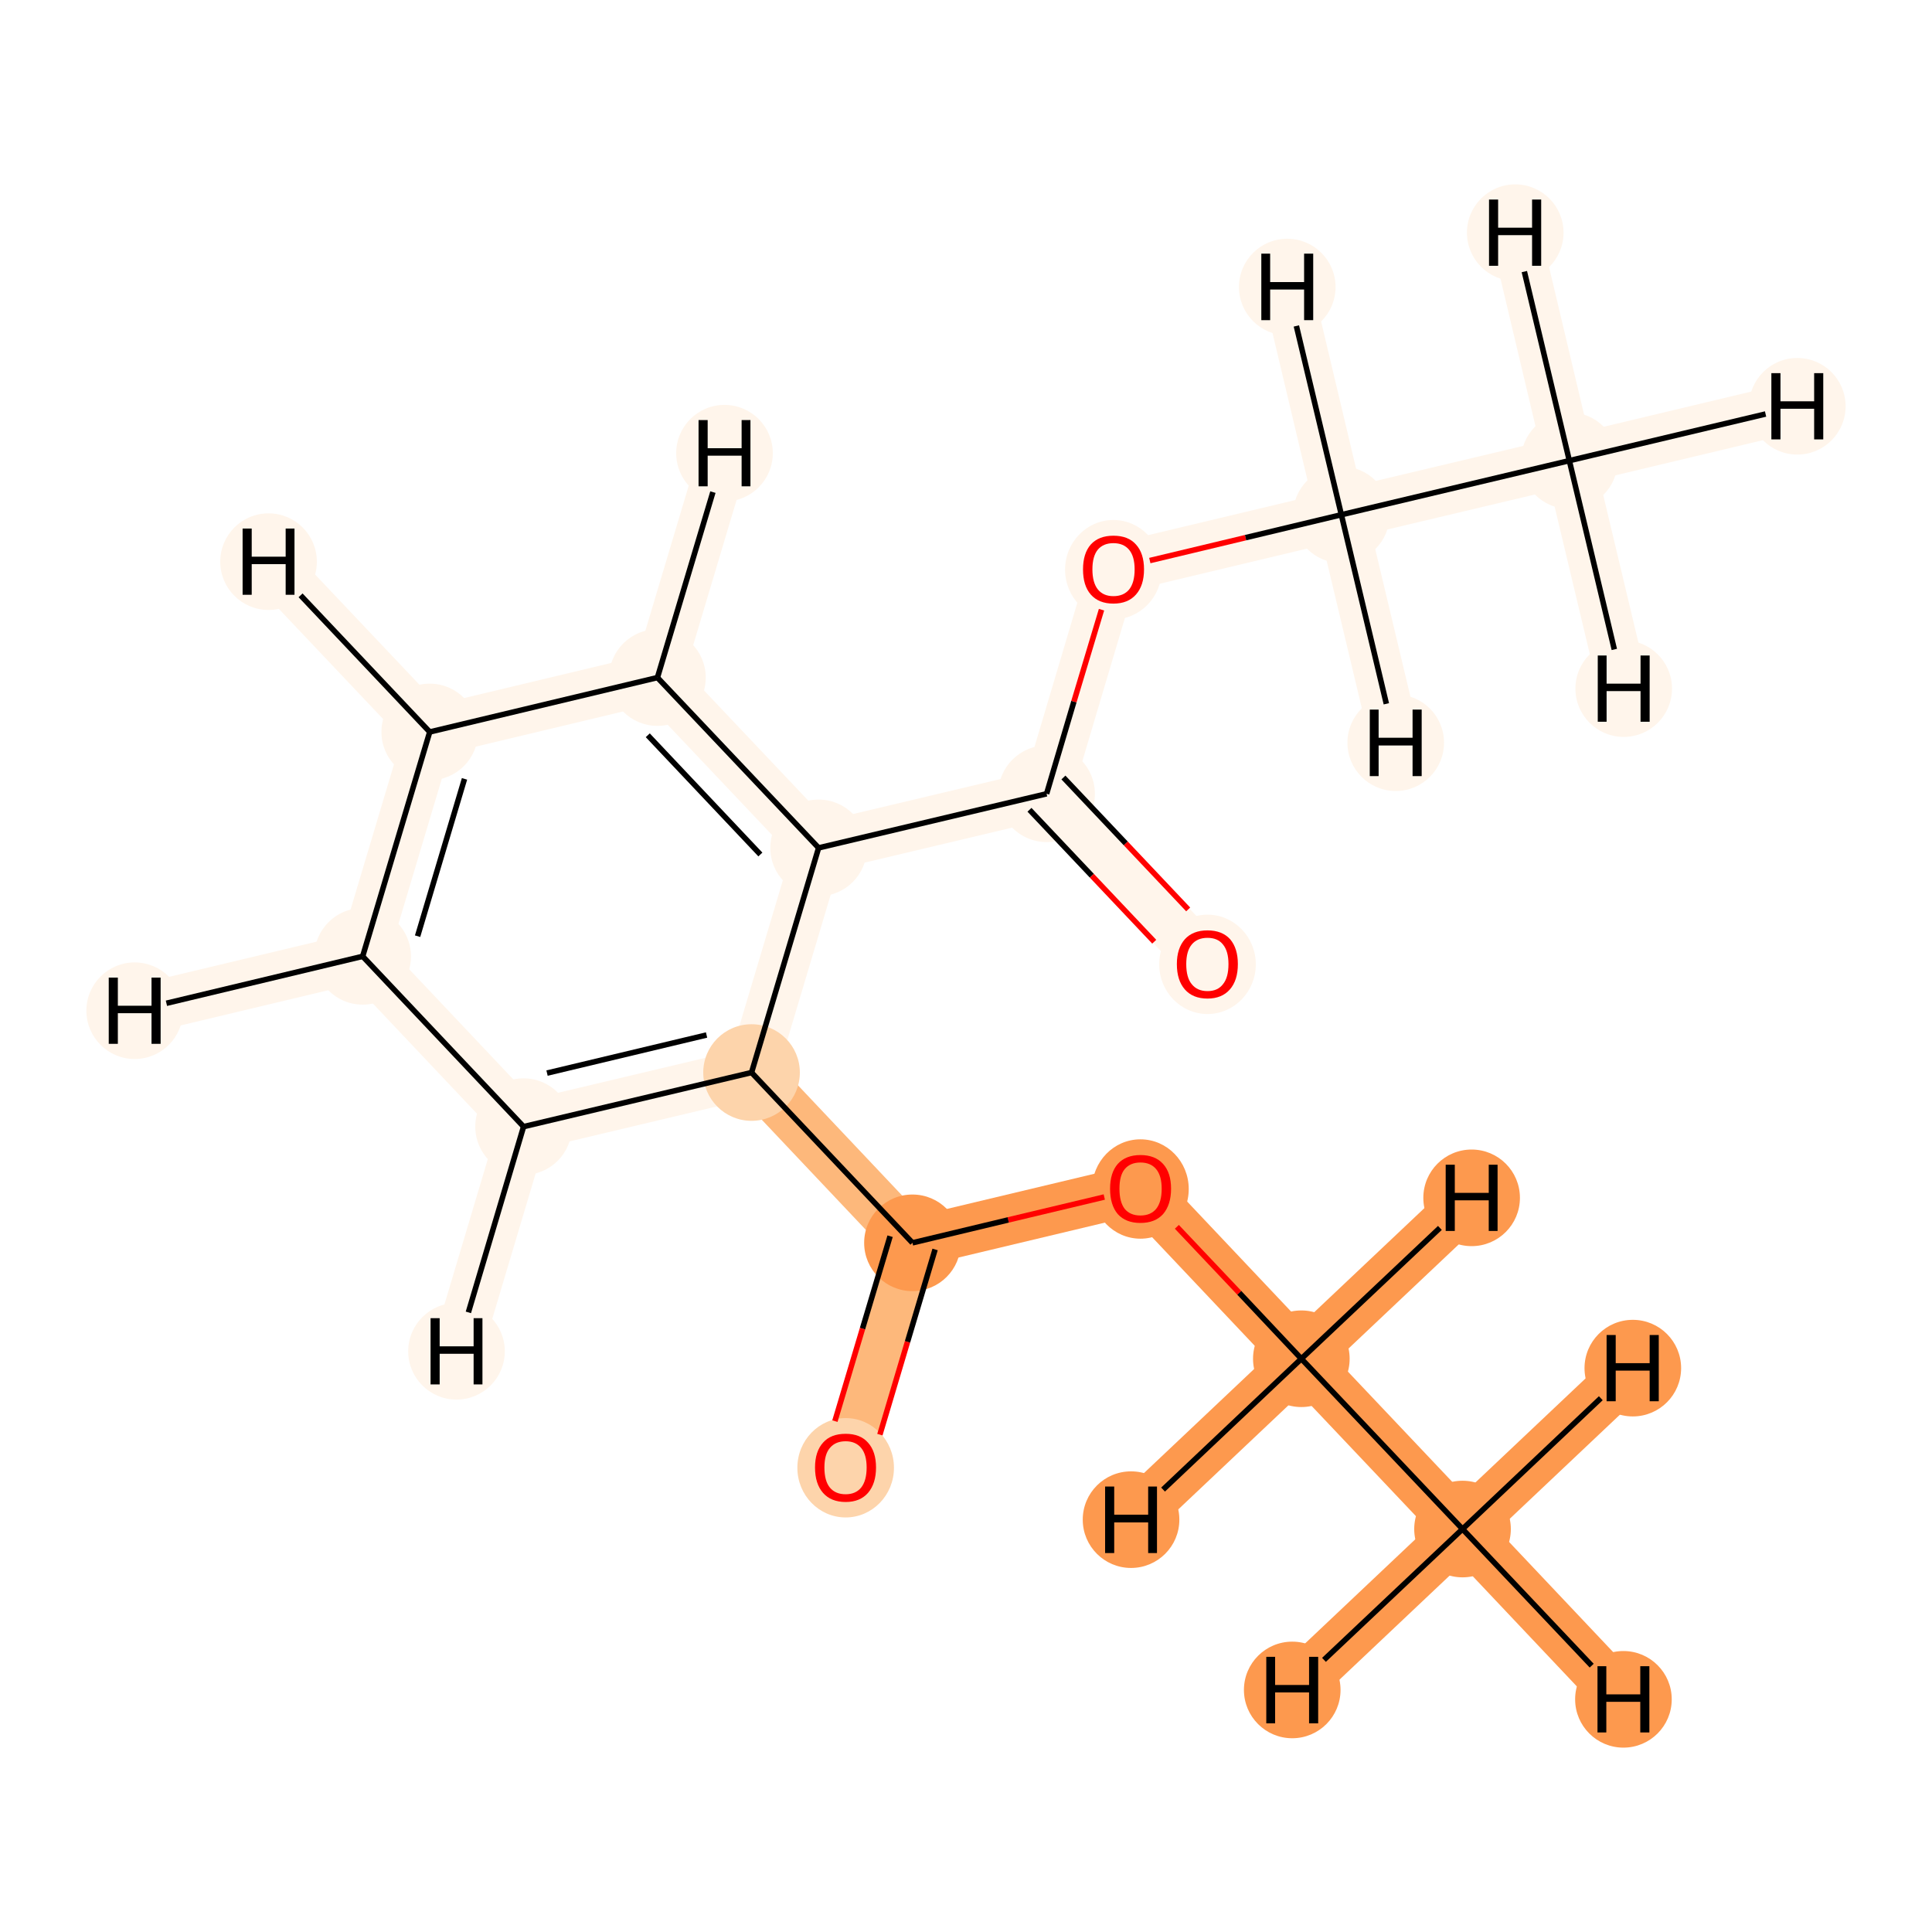 <?xml version='1.0' encoding='iso-8859-1'?>
<svg version='1.1' baseProfile='full'
              xmlns='http://www.w3.org/2000/svg'
                      xmlns:rdkit='http://www.rdkit.org/xml'
                      xmlns:xlink='http://www.w3.org/1999/xlink'
                  xml:space='preserve'
width='700px' height='700px' viewBox='0 0 700 700'>
<!-- END OF HEADER -->
<rect style='opacity:1.0;fill:#FFFFFF;stroke:none' width='700.0' height='700.0' x='0.0' y='0.0'> </rect>
<path d='M 529.9,554.0 L 471.5,492.3' style='fill:none;fill-rule:evenodd;stroke:#FD994E;stroke-width:18.1px;stroke-linecap:butt;stroke-linejoin:miter;stroke-opacity:1' />
<path d='M 529.9,554.0 L 588.2,615.7' style='fill:none;fill-rule:evenodd;stroke:#FD994E;stroke-width:18.1px;stroke-linecap:butt;stroke-linejoin:miter;stroke-opacity:1' />
<path d='M 529.9,554.0 L 468.2,612.3' style='fill:none;fill-rule:evenodd;stroke:#FD994E;stroke-width:18.1px;stroke-linecap:butt;stroke-linejoin:miter;stroke-opacity:1' />
<path d='M 529.9,554.0 L 591.6,495.7' style='fill:none;fill-rule:evenodd;stroke:#FD994E;stroke-width:18.1px;stroke-linecap:butt;stroke-linejoin:miter;stroke-opacity:1' />
<path d='M 471.5,492.3 L 413.2,430.6' style='fill:none;fill-rule:evenodd;stroke:#FD994E;stroke-width:18.1px;stroke-linecap:butt;stroke-linejoin:miter;stroke-opacity:1' />
<path d='M 471.5,492.3 L 409.8,550.6' style='fill:none;fill-rule:evenodd;stroke:#FD994E;stroke-width:18.1px;stroke-linecap:butt;stroke-linejoin:miter;stroke-opacity:1' />
<path d='M 471.5,492.3 L 533.2,434.0' style='fill:none;fill-rule:evenodd;stroke:#FD994E;stroke-width:18.1px;stroke-linecap:butt;stroke-linejoin:miter;stroke-opacity:1' />
<path d='M 413.2,430.6 L 330.6,450.3' style='fill:none;fill-rule:evenodd;stroke:#FD994E;stroke-width:18.1px;stroke-linecap:butt;stroke-linejoin:miter;stroke-opacity:1' />
<path d='M 330.6,450.3 L 306.4,531.6' style='fill:none;fill-rule:evenodd;stroke:#FDB87B;stroke-width:18.1px;stroke-linecap:butt;stroke-linejoin:miter;stroke-opacity:1' />
<path d='M 330.6,450.3 L 272.3,388.6' style='fill:none;fill-rule:evenodd;stroke:#FDB87B;stroke-width:18.1px;stroke-linecap:butt;stroke-linejoin:miter;stroke-opacity:1' />
<path d='M 272.3,388.6 L 189.7,408.2' style='fill:none;fill-rule:evenodd;stroke:#FFF5EB;stroke-width:18.1px;stroke-linecap:butt;stroke-linejoin:miter;stroke-opacity:1' />
<path d='M 272.3,388.6 L 296.6,307.2' style='fill:none;fill-rule:evenodd;stroke:#FFF5EB;stroke-width:18.1px;stroke-linecap:butt;stroke-linejoin:miter;stroke-opacity:1' />
<path d='M 189.7,408.2 L 131.4,346.5' style='fill:none;fill-rule:evenodd;stroke:#FFF5EB;stroke-width:18.1px;stroke-linecap:butt;stroke-linejoin:miter;stroke-opacity:1' />
<path d='M 189.7,408.2 L 165.4,489.6' style='fill:none;fill-rule:evenodd;stroke:#FFF5EB;stroke-width:18.1px;stroke-linecap:butt;stroke-linejoin:miter;stroke-opacity:1' />
<path d='M 131.4,346.5 L 155.7,265.2' style='fill:none;fill-rule:evenodd;stroke:#FFF5EB;stroke-width:18.1px;stroke-linecap:butt;stroke-linejoin:miter;stroke-opacity:1' />
<path d='M 131.4,346.5 L 48.8,366.2' style='fill:none;fill-rule:evenodd;stroke:#FFF5EB;stroke-width:18.1px;stroke-linecap:butt;stroke-linejoin:miter;stroke-opacity:1' />
<path d='M 155.7,265.2 L 238.2,245.5' style='fill:none;fill-rule:evenodd;stroke:#FFF5EB;stroke-width:18.1px;stroke-linecap:butt;stroke-linejoin:miter;stroke-opacity:1' />
<path d='M 155.7,265.2 L 97.3,203.5' style='fill:none;fill-rule:evenodd;stroke:#FFF5EB;stroke-width:18.1px;stroke-linecap:butt;stroke-linejoin:miter;stroke-opacity:1' />
<path d='M 238.2,245.5 L 296.6,307.2' style='fill:none;fill-rule:evenodd;stroke:#FFF5EB;stroke-width:18.1px;stroke-linecap:butt;stroke-linejoin:miter;stroke-opacity:1' />
<path d='M 238.2,245.5 L 262.5,164.2' style='fill:none;fill-rule:evenodd;stroke:#FFF5EB;stroke-width:18.1px;stroke-linecap:butt;stroke-linejoin:miter;stroke-opacity:1' />
<path d='M 296.6,307.2 L 379.2,287.6' style='fill:none;fill-rule:evenodd;stroke:#FFF5EB;stroke-width:18.1px;stroke-linecap:butt;stroke-linejoin:miter;stroke-opacity:1' />
<path d='M 379.2,287.6 L 437.5,349.3' style='fill:none;fill-rule:evenodd;stroke:#FFF5EB;stroke-width:18.1px;stroke-linecap:butt;stroke-linejoin:miter;stroke-opacity:1' />
<path d='M 379.2,287.6 L 403.4,206.2' style='fill:none;fill-rule:evenodd;stroke:#FFF5EB;stroke-width:18.1px;stroke-linecap:butt;stroke-linejoin:miter;stroke-opacity:1' />
<path d='M 403.4,206.2 L 486.0,186.5' style='fill:none;fill-rule:evenodd;stroke:#FFF5EB;stroke-width:18.1px;stroke-linecap:butt;stroke-linejoin:miter;stroke-opacity:1' />
<path d='M 486.0,186.5 L 568.6,166.9' style='fill:none;fill-rule:evenodd;stroke:#FFF5EB;stroke-width:18.1px;stroke-linecap:butt;stroke-linejoin:miter;stroke-opacity:1' />
<path d='M 486.0,186.5 L 505.7,269.1' style='fill:none;fill-rule:evenodd;stroke:#FFF5EB;stroke-width:18.1px;stroke-linecap:butt;stroke-linejoin:miter;stroke-opacity:1' />
<path d='M 486.0,186.5 L 466.4,104.0' style='fill:none;fill-rule:evenodd;stroke:#FFF5EB;stroke-width:18.1px;stroke-linecap:butt;stroke-linejoin:miter;stroke-opacity:1' />
<path d='M 568.6,166.9 L 651.2,147.2' style='fill:none;fill-rule:evenodd;stroke:#FFF5EB;stroke-width:18.1px;stroke-linecap:butt;stroke-linejoin:miter;stroke-opacity:1' />
<path d='M 568.6,166.9 L 588.3,249.5' style='fill:none;fill-rule:evenodd;stroke:#FFF5EB;stroke-width:18.1px;stroke-linecap:butt;stroke-linejoin:miter;stroke-opacity:1' />
<path d='M 568.6,166.9 L 549.0,84.3' style='fill:none;fill-rule:evenodd;stroke:#FFF5EB;stroke-width:18.1px;stroke-linecap:butt;stroke-linejoin:miter;stroke-opacity:1' />
<ellipse cx='529.9' cy='554.0' rx='17.0' ry='17.0'  style='fill:#FD994E;fill-rule:evenodd;stroke:#FD994E;stroke-width:1.0px;stroke-linecap:butt;stroke-linejoin:miter;stroke-opacity:1' />
<ellipse cx='471.5' cy='492.3' rx='17.0' ry='17.0'  style='fill:#FD994E;fill-rule:evenodd;stroke:#FD994E;stroke-width:1.0px;stroke-linecap:butt;stroke-linejoin:miter;stroke-opacity:1' />
<ellipse cx='413.2' cy='430.8' rx='17.0' ry='17.5'  style='fill:#FD994E;fill-rule:evenodd;stroke:#FD994E;stroke-width:1.0px;stroke-linecap:butt;stroke-linejoin:miter;stroke-opacity:1' />
<ellipse cx='330.6' cy='450.3' rx='17.0' ry='17.0'  style='fill:#FD994E;fill-rule:evenodd;stroke:#FD994E;stroke-width:1.0px;stroke-linecap:butt;stroke-linejoin:miter;stroke-opacity:1' />
<ellipse cx='306.4' cy='531.8' rx='17.0' ry='17.5'  style='fill:#FDD4AB;fill-rule:evenodd;stroke:#FDD4AB;stroke-width:1.0px;stroke-linecap:butt;stroke-linejoin:miter;stroke-opacity:1' />
<ellipse cx='272.3' cy='388.6' rx='17.0' ry='17.0'  style='fill:#FDD4AB;fill-rule:evenodd;stroke:#FDD4AB;stroke-width:1.0px;stroke-linecap:butt;stroke-linejoin:miter;stroke-opacity:1' />
<ellipse cx='189.7' cy='408.2' rx='17.0' ry='17.0'  style='fill:#FFF5EB;fill-rule:evenodd;stroke:#FFF5EB;stroke-width:1.0px;stroke-linecap:butt;stroke-linejoin:miter;stroke-opacity:1' />
<ellipse cx='131.4' cy='346.5' rx='17.0' ry='17.0'  style='fill:#FFF5EB;fill-rule:evenodd;stroke:#FFF5EB;stroke-width:1.0px;stroke-linecap:butt;stroke-linejoin:miter;stroke-opacity:1' />
<ellipse cx='155.7' cy='265.2' rx='17.0' ry='17.0'  style='fill:#FFF5EB;fill-rule:evenodd;stroke:#FFF5EB;stroke-width:1.0px;stroke-linecap:butt;stroke-linejoin:miter;stroke-opacity:1' />
<ellipse cx='238.2' cy='245.5' rx='17.0' ry='17.0'  style='fill:#FFF5EB;fill-rule:evenodd;stroke:#FFF5EB;stroke-width:1.0px;stroke-linecap:butt;stroke-linejoin:miter;stroke-opacity:1' />
<ellipse cx='296.6' cy='307.2' rx='17.0' ry='17.0'  style='fill:#FFF5EB;fill-rule:evenodd;stroke:#FFF5EB;stroke-width:1.0px;stroke-linecap:butt;stroke-linejoin:miter;stroke-opacity:1' />
<ellipse cx='379.2' cy='287.6' rx='17.0' ry='17.0'  style='fill:#FFF5EB;fill-rule:evenodd;stroke:#FFF5EB;stroke-width:1.0px;stroke-linecap:butt;stroke-linejoin:miter;stroke-opacity:1' />
<ellipse cx='437.5' cy='349.4' rx='17.0' ry='17.5'  style='fill:#FFF5EB;fill-rule:evenodd;stroke:#FFF5EB;stroke-width:1.0px;stroke-linecap:butt;stroke-linejoin:miter;stroke-opacity:1' />
<ellipse cx='403.4' cy='206.4' rx='17.0' ry='17.5'  style='fill:#FFF5EB;fill-rule:evenodd;stroke:#FFF5EB;stroke-width:1.0px;stroke-linecap:butt;stroke-linejoin:miter;stroke-opacity:1' />
<ellipse cx='486.0' cy='186.5' rx='17.0' ry='17.0'  style='fill:#FFF5EB;fill-rule:evenodd;stroke:#FFF5EB;stroke-width:1.0px;stroke-linecap:butt;stroke-linejoin:miter;stroke-opacity:1' />
<ellipse cx='568.6' cy='166.9' rx='17.0' ry='17.0'  style='fill:#FFF5EB;fill-rule:evenodd;stroke:#FFF5EB;stroke-width:1.0px;stroke-linecap:butt;stroke-linejoin:miter;stroke-opacity:1' />
<ellipse cx='588.2' cy='615.7' rx='17.0' ry='17.0'  style='fill:#FD994E;fill-rule:evenodd;stroke:#FD994E;stroke-width:1.0px;stroke-linecap:butt;stroke-linejoin:miter;stroke-opacity:1' />
<ellipse cx='468.2' cy='612.3' rx='17.0' ry='17.0'  style='fill:#FD994E;fill-rule:evenodd;stroke:#FD994E;stroke-width:1.0px;stroke-linecap:butt;stroke-linejoin:miter;stroke-opacity:1' />
<ellipse cx='591.6' cy='495.7' rx='17.0' ry='17.0'  style='fill:#FD994E;fill-rule:evenodd;stroke:#FD994E;stroke-width:1.0px;stroke-linecap:butt;stroke-linejoin:miter;stroke-opacity:1' />
<ellipse cx='409.8' cy='550.6' rx='17.0' ry='17.0'  style='fill:#FD994E;fill-rule:evenodd;stroke:#FD994E;stroke-width:1.0px;stroke-linecap:butt;stroke-linejoin:miter;stroke-opacity:1' />
<ellipse cx='533.2' cy='434.0' rx='17.0' ry='17.0'  style='fill:#FD994E;fill-rule:evenodd;stroke:#FD994E;stroke-width:1.0px;stroke-linecap:butt;stroke-linejoin:miter;stroke-opacity:1' />
<ellipse cx='165.4' cy='489.6' rx='17.0' ry='17.0'  style='fill:#FFF5EB;fill-rule:evenodd;stroke:#FFF5EB;stroke-width:1.0px;stroke-linecap:butt;stroke-linejoin:miter;stroke-opacity:1' />
<ellipse cx='48.8' cy='366.2' rx='17.0' ry='17.0'  style='fill:#FFF5EB;fill-rule:evenodd;stroke:#FFF5EB;stroke-width:1.0px;stroke-linecap:butt;stroke-linejoin:miter;stroke-opacity:1' />
<ellipse cx='97.3' cy='203.5' rx='17.0' ry='17.0'  style='fill:#FFF5EB;fill-rule:evenodd;stroke:#FFF5EB;stroke-width:1.0px;stroke-linecap:butt;stroke-linejoin:miter;stroke-opacity:1' />
<ellipse cx='262.5' cy='164.2' rx='17.0' ry='17.0'  style='fill:#FFF5EB;fill-rule:evenodd;stroke:#FFF5EB;stroke-width:1.0px;stroke-linecap:butt;stroke-linejoin:miter;stroke-opacity:1' />
<ellipse cx='505.7' cy='269.1' rx='17.0' ry='17.0'  style='fill:#FFF5EB;fill-rule:evenodd;stroke:#FFF5EB;stroke-width:1.0px;stroke-linecap:butt;stroke-linejoin:miter;stroke-opacity:1' />
<ellipse cx='466.4' cy='104.0' rx='17.0' ry='17.0'  style='fill:#FFF5EB;fill-rule:evenodd;stroke:#FFF5EB;stroke-width:1.0px;stroke-linecap:butt;stroke-linejoin:miter;stroke-opacity:1' />
<ellipse cx='651.2' cy='147.2' rx='17.0' ry='17.0'  style='fill:#FFF5EB;fill-rule:evenodd;stroke:#FFF5EB;stroke-width:1.0px;stroke-linecap:butt;stroke-linejoin:miter;stroke-opacity:1' />
<ellipse cx='588.3' cy='249.5' rx='17.0' ry='17.0'  style='fill:#FFF5EB;fill-rule:evenodd;stroke:#FFF5EB;stroke-width:1.0px;stroke-linecap:butt;stroke-linejoin:miter;stroke-opacity:1' />
<ellipse cx='549.0' cy='84.3' rx='17.0' ry='17.0'  style='fill:#FFF5EB;fill-rule:evenodd;stroke:#FFF5EB;stroke-width:1.0px;stroke-linecap:butt;stroke-linejoin:miter;stroke-opacity:1' />
<path class='bond-0 atom-0 atom-1' d='M 529.9,554.0 L 471.5,492.3' style='fill:none;fill-rule:evenodd;stroke:#000000;stroke-width:2.0px;stroke-linecap:butt;stroke-linejoin:miter;stroke-opacity:1' />
<path class='bond-16 atom-0 atom-16' d='M 529.9,554.0 L 576.7,603.5' style='fill:none;fill-rule:evenodd;stroke:#000000;stroke-width:2.0px;stroke-linecap:butt;stroke-linejoin:miter;stroke-opacity:1' />
<path class='bond-17 atom-0 atom-17' d='M 529.9,554.0 L 479.7,601.4' style='fill:none;fill-rule:evenodd;stroke:#000000;stroke-width:2.0px;stroke-linecap:butt;stroke-linejoin:miter;stroke-opacity:1' />
<path class='bond-18 atom-0 atom-18' d='M 529.9,554.0 L 580.0,506.6' style='fill:none;fill-rule:evenodd;stroke:#000000;stroke-width:2.0px;stroke-linecap:butt;stroke-linejoin:miter;stroke-opacity:1' />
<path class='bond-1 atom-1 atom-2' d='M 471.5,492.3 L 449.0,468.4' style='fill:none;fill-rule:evenodd;stroke:#000000;stroke-width:2.0px;stroke-linecap:butt;stroke-linejoin:miter;stroke-opacity:1' />
<path class='bond-1 atom-1 atom-2' d='M 449.0,468.4 L 426.4,444.5' style='fill:none;fill-rule:evenodd;stroke:#FF0000;stroke-width:2.0px;stroke-linecap:butt;stroke-linejoin:miter;stroke-opacity:1' />
<path class='bond-19 atom-1 atom-19' d='M 471.5,492.3 L 421.4,539.7' style='fill:none;fill-rule:evenodd;stroke:#000000;stroke-width:2.0px;stroke-linecap:butt;stroke-linejoin:miter;stroke-opacity:1' />
<path class='bond-20 atom-1 atom-20' d='M 471.5,492.3 L 521.7,444.9' style='fill:none;fill-rule:evenodd;stroke:#000000;stroke-width:2.0px;stroke-linecap:butt;stroke-linejoin:miter;stroke-opacity:1' />
<path class='bond-2 atom-2 atom-3' d='M 400.1,433.7 L 365.3,442.0' style='fill:none;fill-rule:evenodd;stroke:#FF0000;stroke-width:2.0px;stroke-linecap:butt;stroke-linejoin:miter;stroke-opacity:1' />
<path class='bond-2 atom-2 atom-3' d='M 365.3,442.0 L 330.6,450.3' style='fill:none;fill-rule:evenodd;stroke:#000000;stroke-width:2.0px;stroke-linecap:butt;stroke-linejoin:miter;stroke-opacity:1' />
<path class='bond-3 atom-3 atom-4' d='M 322.5,447.9 L 312.5,481.4' style='fill:none;fill-rule:evenodd;stroke:#000000;stroke-width:2.0px;stroke-linecap:butt;stroke-linejoin:miter;stroke-opacity:1' />
<path class='bond-3 atom-3 atom-4' d='M 312.5,481.4 L 302.5,514.9' style='fill:none;fill-rule:evenodd;stroke:#FF0000;stroke-width:2.0px;stroke-linecap:butt;stroke-linejoin:miter;stroke-opacity:1' />
<path class='bond-3 atom-3 atom-4' d='M 338.8,452.7 L 328.8,486.2' style='fill:none;fill-rule:evenodd;stroke:#000000;stroke-width:2.0px;stroke-linecap:butt;stroke-linejoin:miter;stroke-opacity:1' />
<path class='bond-3 atom-3 atom-4' d='M 328.8,486.2 L 318.8,519.8' style='fill:none;fill-rule:evenodd;stroke:#FF0000;stroke-width:2.0px;stroke-linecap:butt;stroke-linejoin:miter;stroke-opacity:1' />
<path class='bond-4 atom-3 atom-5' d='M 330.6,450.3 L 272.3,388.6' style='fill:none;fill-rule:evenodd;stroke:#000000;stroke-width:2.0px;stroke-linecap:butt;stroke-linejoin:miter;stroke-opacity:1' />
<path class='bond-5 atom-5 atom-6' d='M 272.3,388.6 L 189.7,408.2' style='fill:none;fill-rule:evenodd;stroke:#000000;stroke-width:2.0px;stroke-linecap:butt;stroke-linejoin:miter;stroke-opacity:1' />
<path class='bond-5 atom-5 atom-6' d='M 256.0,375.0 L 198.2,388.8' style='fill:none;fill-rule:evenodd;stroke:#000000;stroke-width:2.0px;stroke-linecap:butt;stroke-linejoin:miter;stroke-opacity:1' />
<path class='bond-15 atom-10 atom-5' d='M 296.6,307.2 L 272.3,388.6' style='fill:none;fill-rule:evenodd;stroke:#000000;stroke-width:2.0px;stroke-linecap:butt;stroke-linejoin:miter;stroke-opacity:1' />
<path class='bond-6 atom-6 atom-7' d='M 189.7,408.2 L 131.4,346.5' style='fill:none;fill-rule:evenodd;stroke:#000000;stroke-width:2.0px;stroke-linecap:butt;stroke-linejoin:miter;stroke-opacity:1' />
<path class='bond-21 atom-6 atom-21' d='M 189.7,408.2 L 169.7,475.5' style='fill:none;fill-rule:evenodd;stroke:#000000;stroke-width:2.0px;stroke-linecap:butt;stroke-linejoin:miter;stroke-opacity:1' />
<path class='bond-7 atom-7 atom-8' d='M 131.4,346.5 L 155.7,265.2' style='fill:none;fill-rule:evenodd;stroke:#000000;stroke-width:2.0px;stroke-linecap:butt;stroke-linejoin:miter;stroke-opacity:1' />
<path class='bond-7 atom-7 atom-8' d='M 151.3,339.2 L 168.3,282.2' style='fill:none;fill-rule:evenodd;stroke:#000000;stroke-width:2.0px;stroke-linecap:butt;stroke-linejoin:miter;stroke-opacity:1' />
<path class='bond-22 atom-7 atom-22' d='M 131.4,346.5 L 60.3,363.5' style='fill:none;fill-rule:evenodd;stroke:#000000;stroke-width:2.0px;stroke-linecap:butt;stroke-linejoin:miter;stroke-opacity:1' />
<path class='bond-8 atom-8 atom-9' d='M 155.7,265.2 L 238.2,245.5' style='fill:none;fill-rule:evenodd;stroke:#000000;stroke-width:2.0px;stroke-linecap:butt;stroke-linejoin:miter;stroke-opacity:1' />
<path class='bond-23 atom-8 atom-23' d='M 155.7,265.2 L 108.9,215.7' style='fill:none;fill-rule:evenodd;stroke:#000000;stroke-width:2.0px;stroke-linecap:butt;stroke-linejoin:miter;stroke-opacity:1' />
<path class='bond-9 atom-9 atom-10' d='M 238.2,245.5 L 296.6,307.2' style='fill:none;fill-rule:evenodd;stroke:#000000;stroke-width:2.0px;stroke-linecap:butt;stroke-linejoin:miter;stroke-opacity:1' />
<path class='bond-9 atom-9 atom-10' d='M 234.7,266.4 L 275.5,309.6' style='fill:none;fill-rule:evenodd;stroke:#000000;stroke-width:2.0px;stroke-linecap:butt;stroke-linejoin:miter;stroke-opacity:1' />
<path class='bond-24 atom-9 atom-24' d='M 238.2,245.5 L 258.3,178.3' style='fill:none;fill-rule:evenodd;stroke:#000000;stroke-width:2.0px;stroke-linecap:butt;stroke-linejoin:miter;stroke-opacity:1' />
<path class='bond-10 atom-10 atom-11' d='M 296.6,307.2 L 379.2,287.6' style='fill:none;fill-rule:evenodd;stroke:#000000;stroke-width:2.0px;stroke-linecap:butt;stroke-linejoin:miter;stroke-opacity:1' />
<path class='bond-11 atom-11 atom-12' d='M 373.0,293.4 L 395.6,317.3' style='fill:none;fill-rule:evenodd;stroke:#000000;stroke-width:2.0px;stroke-linecap:butt;stroke-linejoin:miter;stroke-opacity:1' />
<path class='bond-11 atom-11 atom-12' d='M 395.6,317.3 L 418.2,341.2' style='fill:none;fill-rule:evenodd;stroke:#FF0000;stroke-width:2.0px;stroke-linecap:butt;stroke-linejoin:miter;stroke-opacity:1' />
<path class='bond-11 atom-11 atom-12' d='M 385.3,281.7 L 407.9,305.6' style='fill:none;fill-rule:evenodd;stroke:#000000;stroke-width:2.0px;stroke-linecap:butt;stroke-linejoin:miter;stroke-opacity:1' />
<path class='bond-11 atom-11 atom-12' d='M 407.9,305.6 L 430.5,329.5' style='fill:none;fill-rule:evenodd;stroke:#FF0000;stroke-width:2.0px;stroke-linecap:butt;stroke-linejoin:miter;stroke-opacity:1' />
<path class='bond-12 atom-11 atom-13' d='M 379.2,287.6 L 389.1,254.2' style='fill:none;fill-rule:evenodd;stroke:#000000;stroke-width:2.0px;stroke-linecap:butt;stroke-linejoin:miter;stroke-opacity:1' />
<path class='bond-12 atom-11 atom-13' d='M 389.1,254.2 L 399.1,220.9' style='fill:none;fill-rule:evenodd;stroke:#FF0000;stroke-width:2.0px;stroke-linecap:butt;stroke-linejoin:miter;stroke-opacity:1' />
<path class='bond-13 atom-13 atom-14' d='M 416.6,203.1 L 451.3,194.8' style='fill:none;fill-rule:evenodd;stroke:#FF0000;stroke-width:2.0px;stroke-linecap:butt;stroke-linejoin:miter;stroke-opacity:1' />
<path class='bond-13 atom-13 atom-14' d='M 451.3,194.8 L 486.0,186.5' style='fill:none;fill-rule:evenodd;stroke:#000000;stroke-width:2.0px;stroke-linecap:butt;stroke-linejoin:miter;stroke-opacity:1' />
<path class='bond-14 atom-14 atom-15' d='M 486.0,186.5 L 568.6,166.9' style='fill:none;fill-rule:evenodd;stroke:#000000;stroke-width:2.0px;stroke-linecap:butt;stroke-linejoin:miter;stroke-opacity:1' />
<path class='bond-25 atom-14 atom-25' d='M 486.0,186.5 L 502.3,255.0' style='fill:none;fill-rule:evenodd;stroke:#000000;stroke-width:2.0px;stroke-linecap:butt;stroke-linejoin:miter;stroke-opacity:1' />
<path class='bond-26 atom-14 atom-26' d='M 486.0,186.5 L 469.7,118.1' style='fill:none;fill-rule:evenodd;stroke:#000000;stroke-width:2.0px;stroke-linecap:butt;stroke-linejoin:miter;stroke-opacity:1' />
<path class='bond-27 atom-15 atom-27' d='M 568.6,166.9 L 639.7,150.0' style='fill:none;fill-rule:evenodd;stroke:#000000;stroke-width:2.0px;stroke-linecap:butt;stroke-linejoin:miter;stroke-opacity:1' />
<path class='bond-28 atom-15 atom-28' d='M 568.6,166.9 L 584.9,235.3' style='fill:none;fill-rule:evenodd;stroke:#000000;stroke-width:2.0px;stroke-linecap:butt;stroke-linejoin:miter;stroke-opacity:1' />
<path class='bond-29 atom-15 atom-29' d='M 568.6,166.9 L 552.3,98.4' style='fill:none;fill-rule:evenodd;stroke:#000000;stroke-width:2.0px;stroke-linecap:butt;stroke-linejoin:miter;stroke-opacity:1' />
<path  class='atom-2' d='M 402.2 430.7
Q 402.2 424.9, 405.0 421.7
Q 407.9 418.5, 413.2 418.5
Q 418.5 418.5, 421.4 421.7
Q 424.3 424.9, 424.3 430.7
Q 424.3 436.5, 421.4 439.9
Q 418.5 443.1, 413.2 443.1
Q 407.9 443.1, 405.0 439.9
Q 402.2 436.6, 402.2 430.7
M 413.2 440.4
Q 416.9 440.4, 418.9 438.0
Q 420.9 435.5, 420.9 430.7
Q 420.9 426.0, 418.9 423.6
Q 416.9 421.2, 413.2 421.2
Q 409.5 421.2, 407.5 423.6
Q 405.6 425.9, 405.6 430.7
Q 405.6 435.5, 407.5 438.0
Q 409.5 440.4, 413.2 440.4
' fill='#FF0000'/>
<path  class='atom-4' d='M 295.3 531.7
Q 295.3 525.9, 298.2 522.7
Q 301.0 519.5, 306.4 519.5
Q 311.7 519.5, 314.5 522.7
Q 317.4 525.9, 317.4 531.7
Q 317.4 537.5, 314.5 540.9
Q 311.6 544.2, 306.4 544.2
Q 301.1 544.2, 298.2 540.9
Q 295.3 537.6, 295.3 531.7
M 306.4 541.4
Q 310.0 541.4, 312.0 539.0
Q 314.0 536.5, 314.0 531.7
Q 314.0 527.0, 312.0 524.6
Q 310.0 522.2, 306.4 522.2
Q 302.7 522.2, 300.7 524.6
Q 298.7 526.9, 298.7 531.7
Q 298.7 536.6, 300.7 539.0
Q 302.7 541.4, 306.4 541.4
' fill='#FF0000'/>
<path  class='atom-12' d='M 426.4 349.3
Q 426.4 343.6, 429.3 340.3
Q 432.2 337.1, 437.5 337.1
Q 442.8 337.1, 445.7 340.3
Q 448.5 343.6, 448.5 349.3
Q 448.5 355.2, 445.6 358.5
Q 442.7 361.8, 437.5 361.8
Q 432.2 361.8, 429.3 358.5
Q 426.4 355.2, 426.4 349.3
M 437.5 359.1
Q 441.2 359.1, 443.1 356.6
Q 445.1 354.2, 445.1 349.3
Q 445.1 344.6, 443.1 342.2
Q 441.2 339.8, 437.5 339.8
Q 433.8 339.8, 431.8 342.2
Q 429.8 344.6, 429.8 349.3
Q 429.8 354.2, 431.8 356.6
Q 433.8 359.1, 437.5 359.1
' fill='#FF0000'/>
<path  class='atom-13' d='M 392.4 206.3
Q 392.4 200.5, 395.2 197.3
Q 398.1 194.1, 403.4 194.1
Q 408.8 194.1, 411.6 197.3
Q 414.5 200.5, 414.5 206.3
Q 414.5 212.1, 411.6 215.4
Q 408.7 218.7, 403.4 218.7
Q 398.1 218.7, 395.2 215.4
Q 392.4 212.2, 392.4 206.3
M 403.4 216.0
Q 407.1 216.0, 409.1 213.6
Q 411.1 211.1, 411.1 206.3
Q 411.1 201.6, 409.1 199.2
Q 407.1 196.8, 403.4 196.8
Q 399.8 196.8, 397.8 199.1
Q 395.8 201.5, 395.8 206.3
Q 395.8 211.1, 397.8 213.6
Q 399.8 216.0, 403.4 216.0
' fill='#FF0000'/>
<path  class='atom-16' d='M 578.8 603.7
L 582.0 603.7
L 582.0 613.9
L 594.3 613.9
L 594.3 603.7
L 597.6 603.7
L 597.6 627.7
L 594.3 627.7
L 594.3 616.6
L 582.0 616.6
L 582.0 627.7
L 578.8 627.7
L 578.8 603.7
' fill='#000000'/>
<path  class='atom-17' d='M 458.8 600.3
L 462.0 600.3
L 462.0 610.5
L 474.3 610.5
L 474.3 600.3
L 477.6 600.3
L 477.6 624.4
L 474.3 624.4
L 474.3 613.2
L 462.0 613.2
L 462.0 624.4
L 458.8 624.4
L 458.8 600.3
' fill='#000000'/>
<path  class='atom-18' d='M 582.1 483.7
L 585.4 483.7
L 585.4 493.9
L 597.7 493.9
L 597.7 483.7
L 601.0 483.7
L 601.0 507.7
L 597.7 507.7
L 597.7 496.6
L 585.4 496.6
L 585.4 507.7
L 582.1 507.7
L 582.1 483.7
' fill='#000000'/>
<path  class='atom-19' d='M 400.4 538.6
L 403.7 538.6
L 403.7 548.8
L 416.0 548.8
L 416.0 538.6
L 419.2 538.6
L 419.2 562.7
L 416.0 562.7
L 416.0 551.6
L 403.7 551.6
L 403.7 562.7
L 400.4 562.7
L 400.4 538.6
' fill='#000000'/>
<path  class='atom-20' d='M 523.8 422.0
L 527.1 422.0
L 527.1 432.2
L 539.4 432.2
L 539.4 422.0
L 542.6 422.0
L 542.6 446.0
L 539.4 446.0
L 539.4 434.9
L 527.1 434.9
L 527.1 446.0
L 523.8 446.0
L 523.8 422.0
' fill='#000000'/>
<path  class='atom-21' d='M 156.0 477.6
L 159.3 477.6
L 159.3 487.8
L 171.6 487.8
L 171.6 477.6
L 174.8 477.6
L 174.8 501.6
L 171.6 501.6
L 171.6 490.5
L 159.3 490.5
L 159.3 501.6
L 156.0 501.6
L 156.0 477.6
' fill='#000000'/>
<path  class='atom-22' d='M 39.4 354.2
L 42.7 354.2
L 42.7 364.4
L 54.9 364.4
L 54.9 354.2
L 58.2 354.2
L 58.2 378.2
L 54.9 378.2
L 54.9 367.1
L 42.7 367.1
L 42.7 378.2
L 39.4 378.2
L 39.4 354.2
' fill='#000000'/>
<path  class='atom-23' d='M 87.9 191.5
L 91.2 191.5
L 91.2 201.7
L 103.5 201.7
L 103.5 191.5
L 106.7 191.5
L 106.7 215.5
L 103.5 215.5
L 103.5 204.4
L 91.2 204.4
L 91.2 215.5
L 87.9 215.5
L 87.9 191.5
' fill='#000000'/>
<path  class='atom-24' d='M 253.1 152.2
L 256.4 152.2
L 256.4 162.4
L 268.7 162.4
L 268.7 152.2
L 271.9 152.2
L 271.9 176.2
L 268.7 176.2
L 268.7 165.1
L 256.4 165.1
L 256.4 176.2
L 253.1 176.2
L 253.1 152.2
' fill='#000000'/>
<path  class='atom-25' d='M 496.3 257.1
L 499.5 257.1
L 499.5 267.3
L 511.8 267.3
L 511.8 257.1
L 515.1 257.1
L 515.1 281.2
L 511.8 281.2
L 511.8 270.1
L 499.5 270.1
L 499.5 281.2
L 496.3 281.2
L 496.3 257.1
' fill='#000000'/>
<path  class='atom-26' d='M 457.0 91.9
L 460.2 91.9
L 460.2 102.2
L 472.5 102.2
L 472.5 91.9
L 475.8 91.9
L 475.8 116.0
L 472.5 116.0
L 472.5 104.9
L 460.2 104.9
L 460.2 116.0
L 457.0 116.0
L 457.0 91.9
' fill='#000000'/>
<path  class='atom-27' d='M 641.8 135.2
L 645.1 135.2
L 645.1 145.4
L 657.3 145.4
L 657.3 135.2
L 660.6 135.2
L 660.6 159.2
L 657.3 159.2
L 657.3 148.1
L 645.1 148.1
L 645.1 159.2
L 641.8 159.2
L 641.8 135.2
' fill='#000000'/>
<path  class='atom-28' d='M 578.9 237.5
L 582.1 237.5
L 582.1 247.7
L 594.4 247.7
L 594.4 237.5
L 597.7 237.5
L 597.7 261.5
L 594.4 261.5
L 594.4 250.4
L 582.1 250.4
L 582.1 261.5
L 578.9 261.5
L 578.9 237.5
' fill='#000000'/>
<path  class='atom-29' d='M 539.5 72.3
L 542.8 72.3
L 542.8 82.5
L 555.1 82.5
L 555.1 72.3
L 558.4 72.3
L 558.4 96.3
L 555.1 96.3
L 555.1 85.2
L 542.8 85.2
L 542.8 96.3
L 539.5 96.3
L 539.5 72.3
' fill='#000000'/>
</svg>
